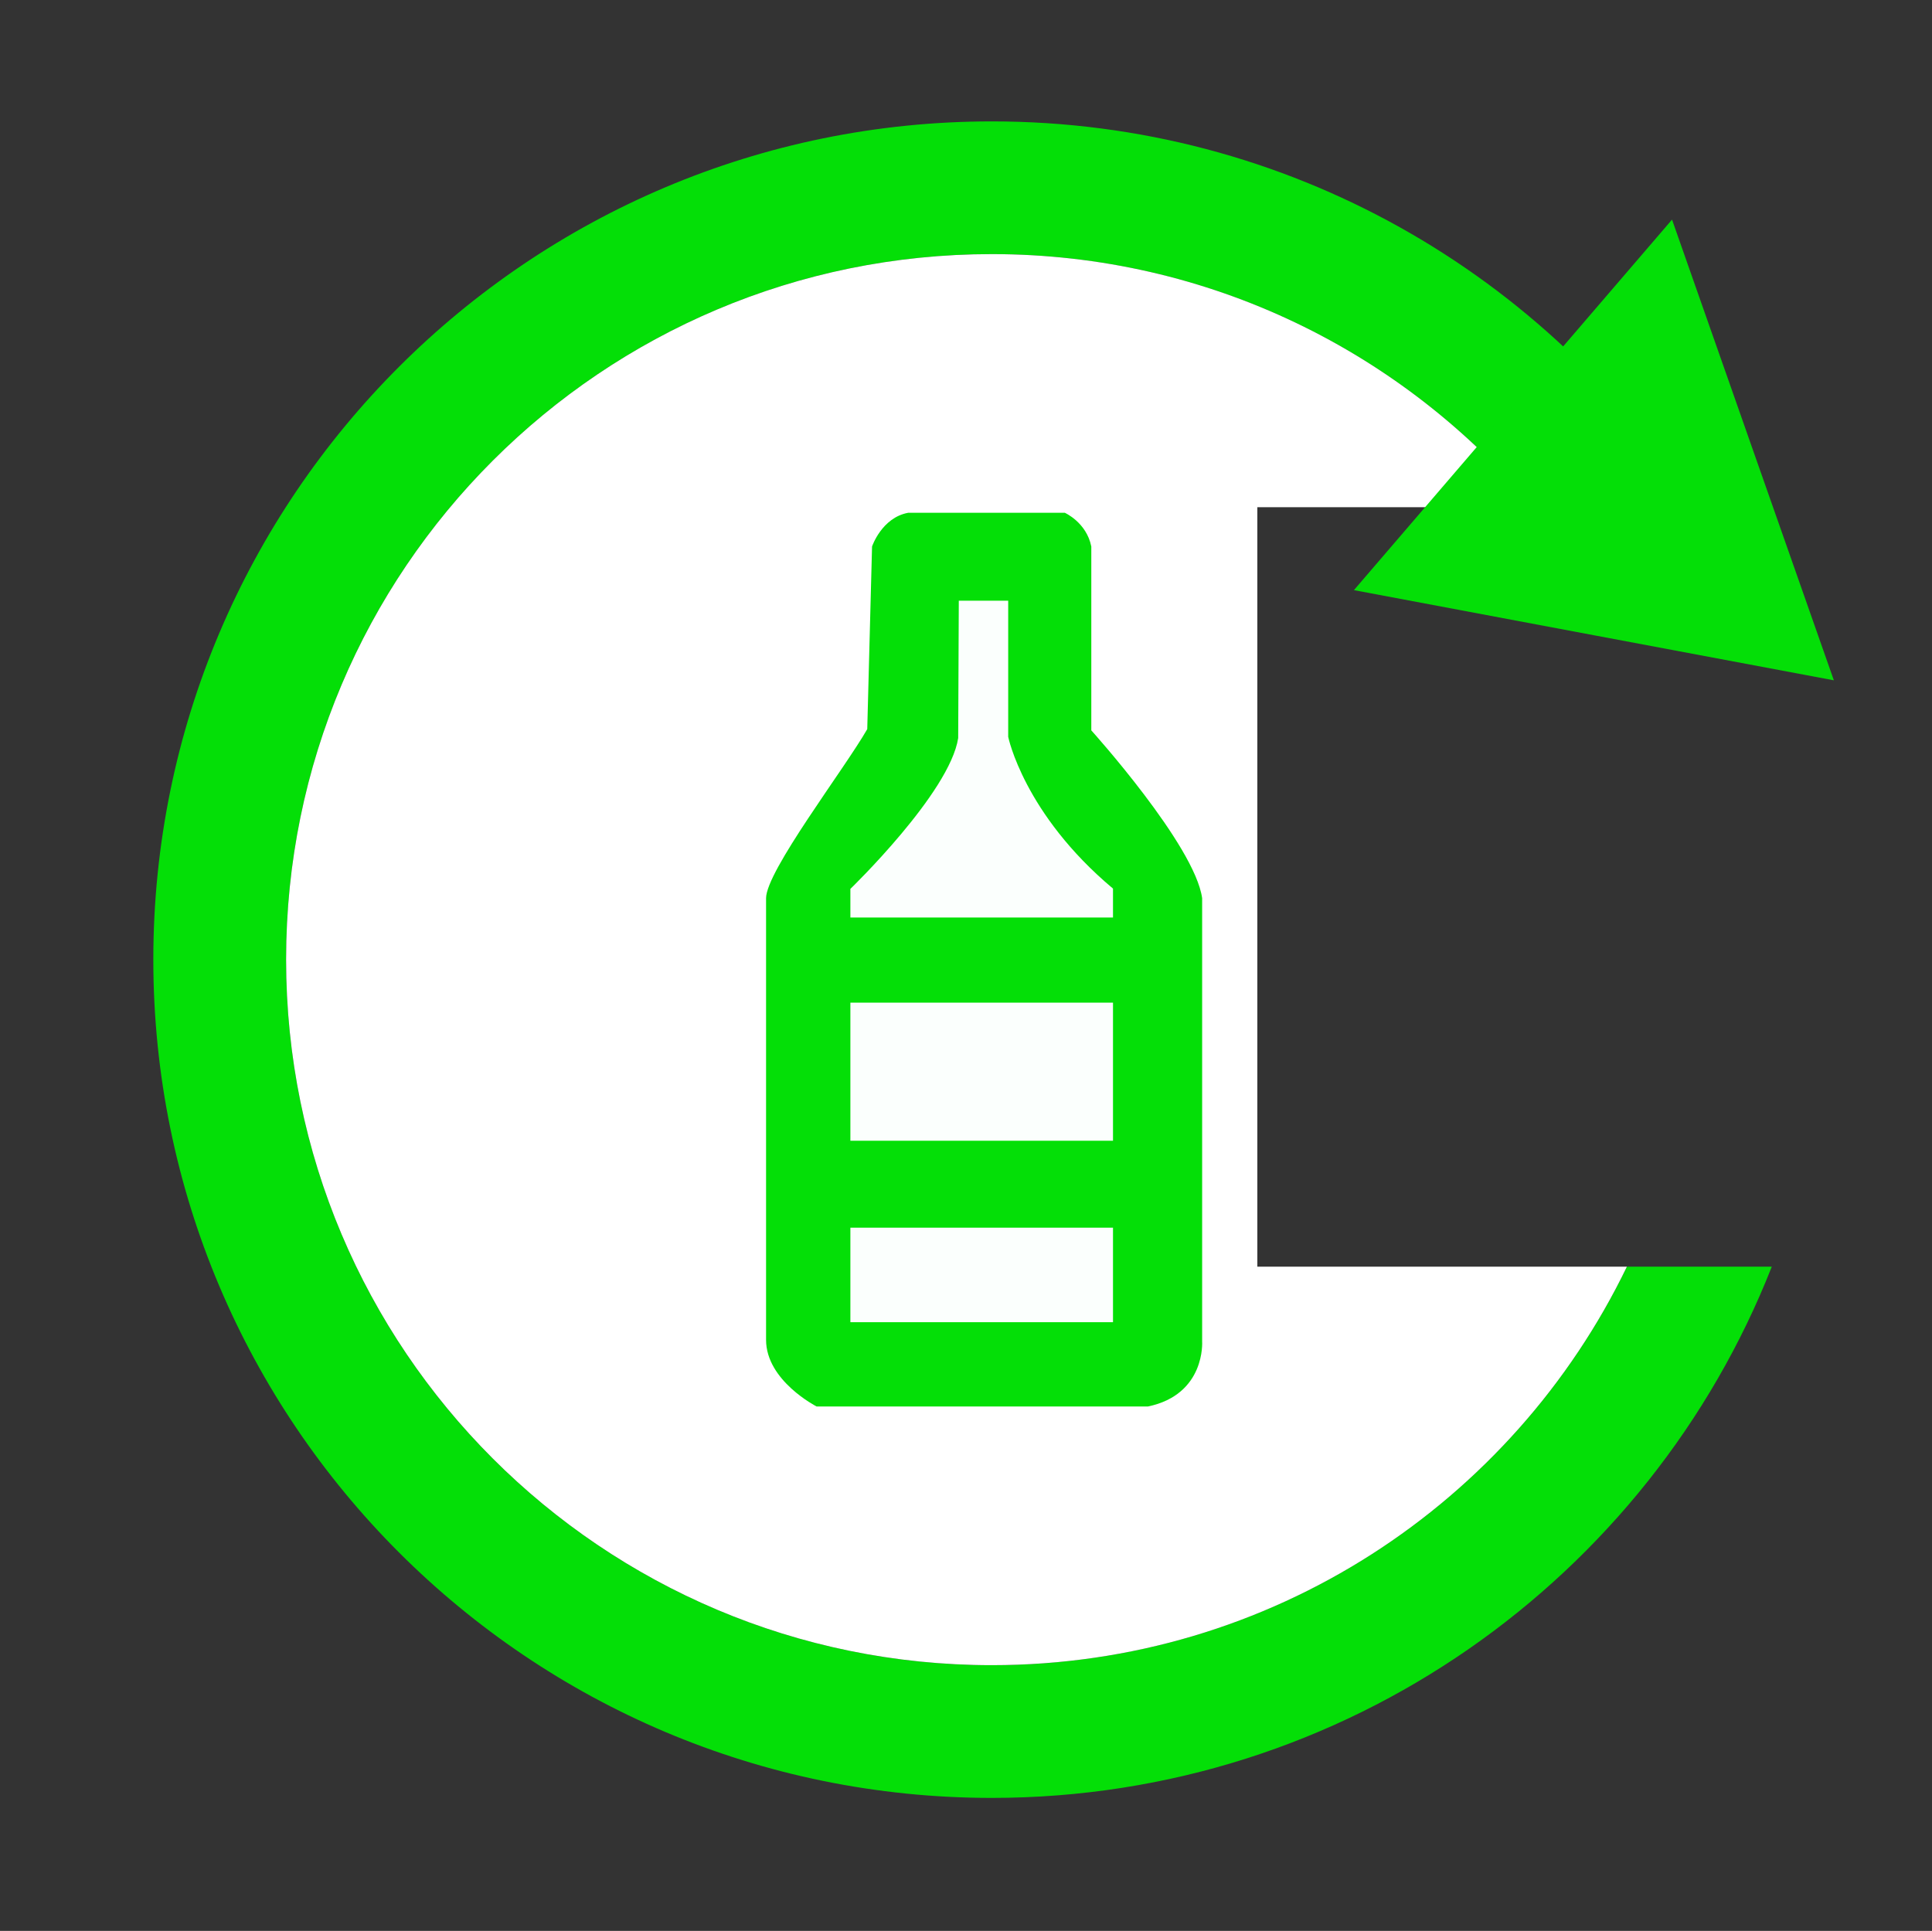 <?xml version="1.0" encoding="utf-8"?>
<!-- Generator: Adobe Illustrator 16.0.0, SVG Export Plug-In . SVG Version: 6.00 Build 0)  -->
<!DOCTYPE svg PUBLIC "-//W3C//DTD SVG 1.1//EN" "http://www.w3.org/Graphics/SVG/1.1/DTD/svg11.dtd">
<svg version="1.1" id="Layer_1" xmlns="http://www.w3.org/2000/svg" xmlns:xlink="http://www.w3.org/1999/xlink" x="0px" y="0px"
	 width="70px" height="69.969px" viewBox="0 0 70 69.969" enable-background="new 0 0 70 69.969" xml:space="preserve">
<rect x="0" y="0" width="70" height="69.969" fill="#333333" stroke="none"/>
<g>
	<path fill="#04DF07" d="M58.946,45.899c-4.13,8.55-12.88,14.44-23.01,14.44c-14.13,0-25.57-11.45-25.57-25.57
		s11.44-25.561,25.57-25.561c7.88,0,14.93,3.57,19.62,9.171h5.94c-5.391-8.41-14.83-13.98-25.561-13.98
		c-16.779,0-30.38,13.6-30.38,30.37c0,16.78,13.601,30.38,30.38,30.38c12.84,0,23.83-7.98,28.26-19.25H58.946z"/>
	<path fill="#FFFFFF" d="M58.946,45.899c-4.13,8.55-12.88,14.44-23.01,14.44c-14.13,0-25.57-11.45-25.57-25.57
		s11.44-25.561,25.57-25.561c7.88,0,14.93,3.57,19.62,9.171h-10v27.52H58.946z"/>
	<polygon fill="#04DF07" points="60.581,7.958 63.512,16.306 66.444,24.652 57.75,23.019 49.055,21.384 54.817,14.671 	"/>
	<g>
		<path fill="#04DF07" d="M31.596,19.803c0,0,0.35-1.047,1.31-1.222h5.674c0,0,0.786,0.349,0.96,1.222v6.663
			c0,0,3.754,4.162,4.016,6.082V48.61c0,0,0.131,1.92-1.964,2.356H29.588c0,0-1.832-0.932-1.832-2.415c0,0,0-15.021,0-16.003
			s2.824-4.66,3.666-6.127L31.596,19.803z"/>
		<path fill="#FBFFFD" d="M34.739,21.768h1.79V26.7c0,0,0.567,2.793,3.797,5.499v1.048h-9.515v-1.037c0,0,3.601-3.479,3.906-5.466
			L34.739,21.768z"/>
		<rect x="30.811" y="36.332" fill="#FBFFFD" width="9.515" height="5.004"/>
		<rect x="30.811" y="44.486" fill="#FBFFFD" width="9.515" height="3.425"/>
	</g>
</g>
</svg>
